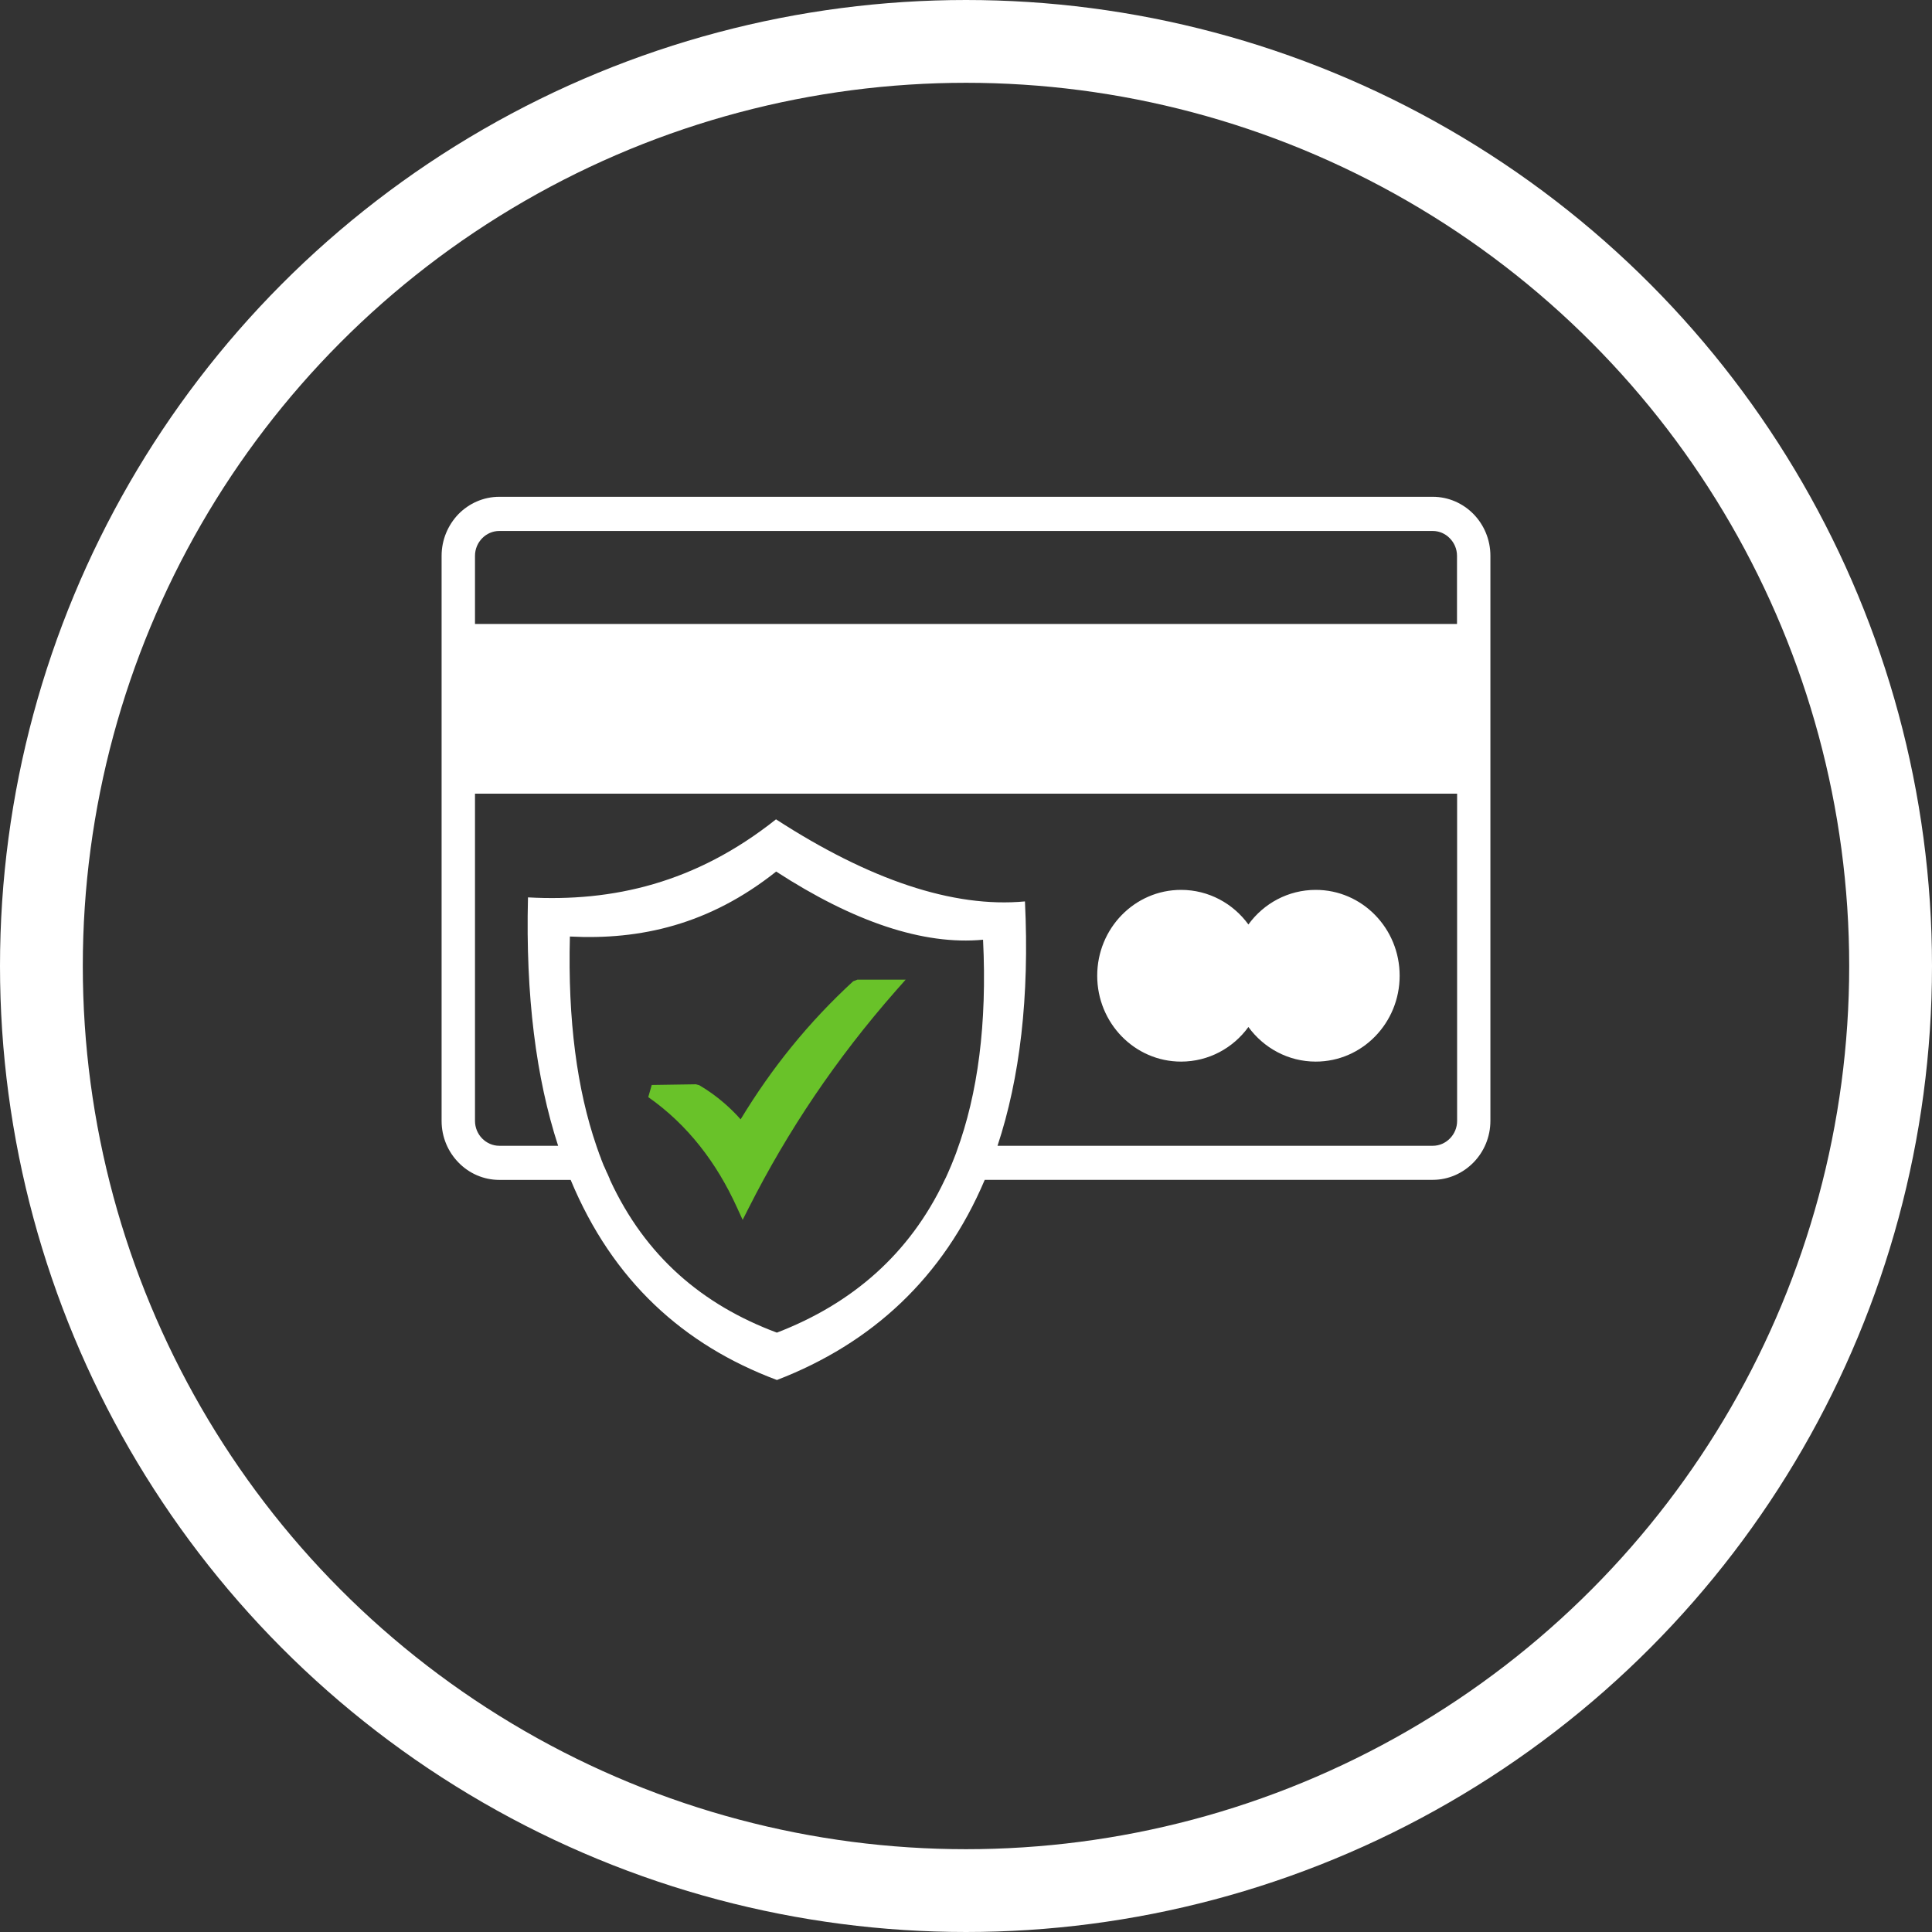 <svg width="35" height="35" viewBox="0 0 35 35" fill="none" xmlns="http://www.w3.org/2000/svg">
<rect x="0" y="0" width="35" height="35" fill="#333333" stroke="none"/>
<circle cx="17.5" cy="17.5" r="16.75" stroke="white" stroke-width="1.5"/>
<path fill-rule="evenodd" clip-rule="evenodd" d="M21.396 16.121C21.896 16.121 22.34 16.368 22.616 16.748C22.893 16.366 23.337 16.121 23.836 16.121C24.676 16.121 25.356 16.817 25.356 17.676C25.356 18.535 24.676 19.232 23.836 19.232C23.337 19.232 22.893 18.985 22.616 18.605C22.34 18.986 21.896 19.232 21.396 19.232C20.557 19.232 19.877 18.535 19.877 17.676C19.877 16.817 20.557 16.121 21.396 16.121ZM14.058 14.843C15.742 15.934 17.263 16.452 18.568 16.33C18.652 18.061 18.476 19.532 18.071 20.757H25.956C26.077 20.757 26.187 20.706 26.267 20.624C26.348 20.542 26.397 20.429 26.397 20.306V14.378H8.605V20.306C8.605 20.429 8.654 20.542 8.734 20.624C8.815 20.706 8.925 20.757 9.045 20.757H10.111C9.712 19.532 9.52 18.043 9.565 16.257C11.097 16.341 12.602 16.001 14.058 14.843ZM17.839 21.375C17.087 23.149 15.794 24.337 14.075 25C12.387 24.369 11.099 23.207 10.338 21.375H9.045C8.758 21.375 8.496 21.255 8.308 21.062C8.118 20.869 8 20.602 8 20.307V10.069C8 9.775 8.118 9.508 8.306 9.313C8.496 9.12 8.758 9 9.045 9H25.956C26.244 9 26.505 9.12 26.694 9.313C26.883 9.506 27 9.775 27 10.068V20.304C27 20.599 26.883 20.866 26.694 21.059C26.505 21.252 26.244 21.374 25.956 21.374H17.839V21.375ZM14.061 15.789C15.46 16.697 16.725 17.126 17.809 17.024C17.884 18.55 17.713 19.819 17.331 20.858L17.321 20.887C17.308 20.918 17.297 20.95 17.285 20.98L17.271 21.015C17.26 21.043 17.248 21.072 17.237 21.1L17.223 21.133C17.211 21.162 17.198 21.19 17.186 21.219L17.169 21.258C17.158 21.282 17.148 21.306 17.137 21.329L17.113 21.377C16.478 22.719 15.437 23.617 14.074 24.142C12.731 23.641 11.694 22.765 11.052 21.377L11.048 21.367L11.046 21.356L11.041 21.347C11.031 21.322 11.02 21.298 11.009 21.273L11.004 21.263L11 21.253L10.995 21.244L10.99 21.235L10.986 21.225C10.975 21.2 10.964 21.174 10.953 21.149L10.949 21.14L10.944 21.13L10.939 21.121C10.924 21.083 10.908 21.043 10.893 21.005L10.89 20.996L10.887 20.986C10.876 20.956 10.864 20.928 10.853 20.898L10.85 20.888L10.847 20.879L10.844 20.869L10.84 20.86C10.83 20.829 10.819 20.799 10.808 20.769L10.805 20.76C10.455 19.741 10.285 18.49 10.324 16.966C11.601 17.032 12.851 16.751 14.061 15.789ZM8.605 11.304H26.395V10.069C26.395 9.946 26.346 9.834 26.265 9.752C26.185 9.669 26.075 9.619 25.955 9.619H9.045C8.925 9.619 8.815 9.669 8.734 9.752C8.654 9.834 8.605 9.946 8.605 10.069V11.304Z" fill="white"/>
<path d="M11.807 19.655L12.606 19.643L12.667 19.659C12.828 19.754 12.981 19.863 13.123 19.987C13.225 20.076 13.324 20.172 13.417 20.278C13.704 19.805 14.009 19.371 14.332 18.973C14.686 18.536 15.062 18.139 15.456 17.777L15.533 17.747H16.407L16.231 17.946C15.69 18.561 15.2 19.196 14.756 19.852C14.312 20.509 13.916 21.186 13.564 21.882L13.454 22.099L13.353 21.879C13.168 21.471 12.945 21.096 12.679 20.761C12.413 20.425 12.104 20.128 11.744 19.875L11.807 19.655Z" fill="#69C229"/>
</svg>
